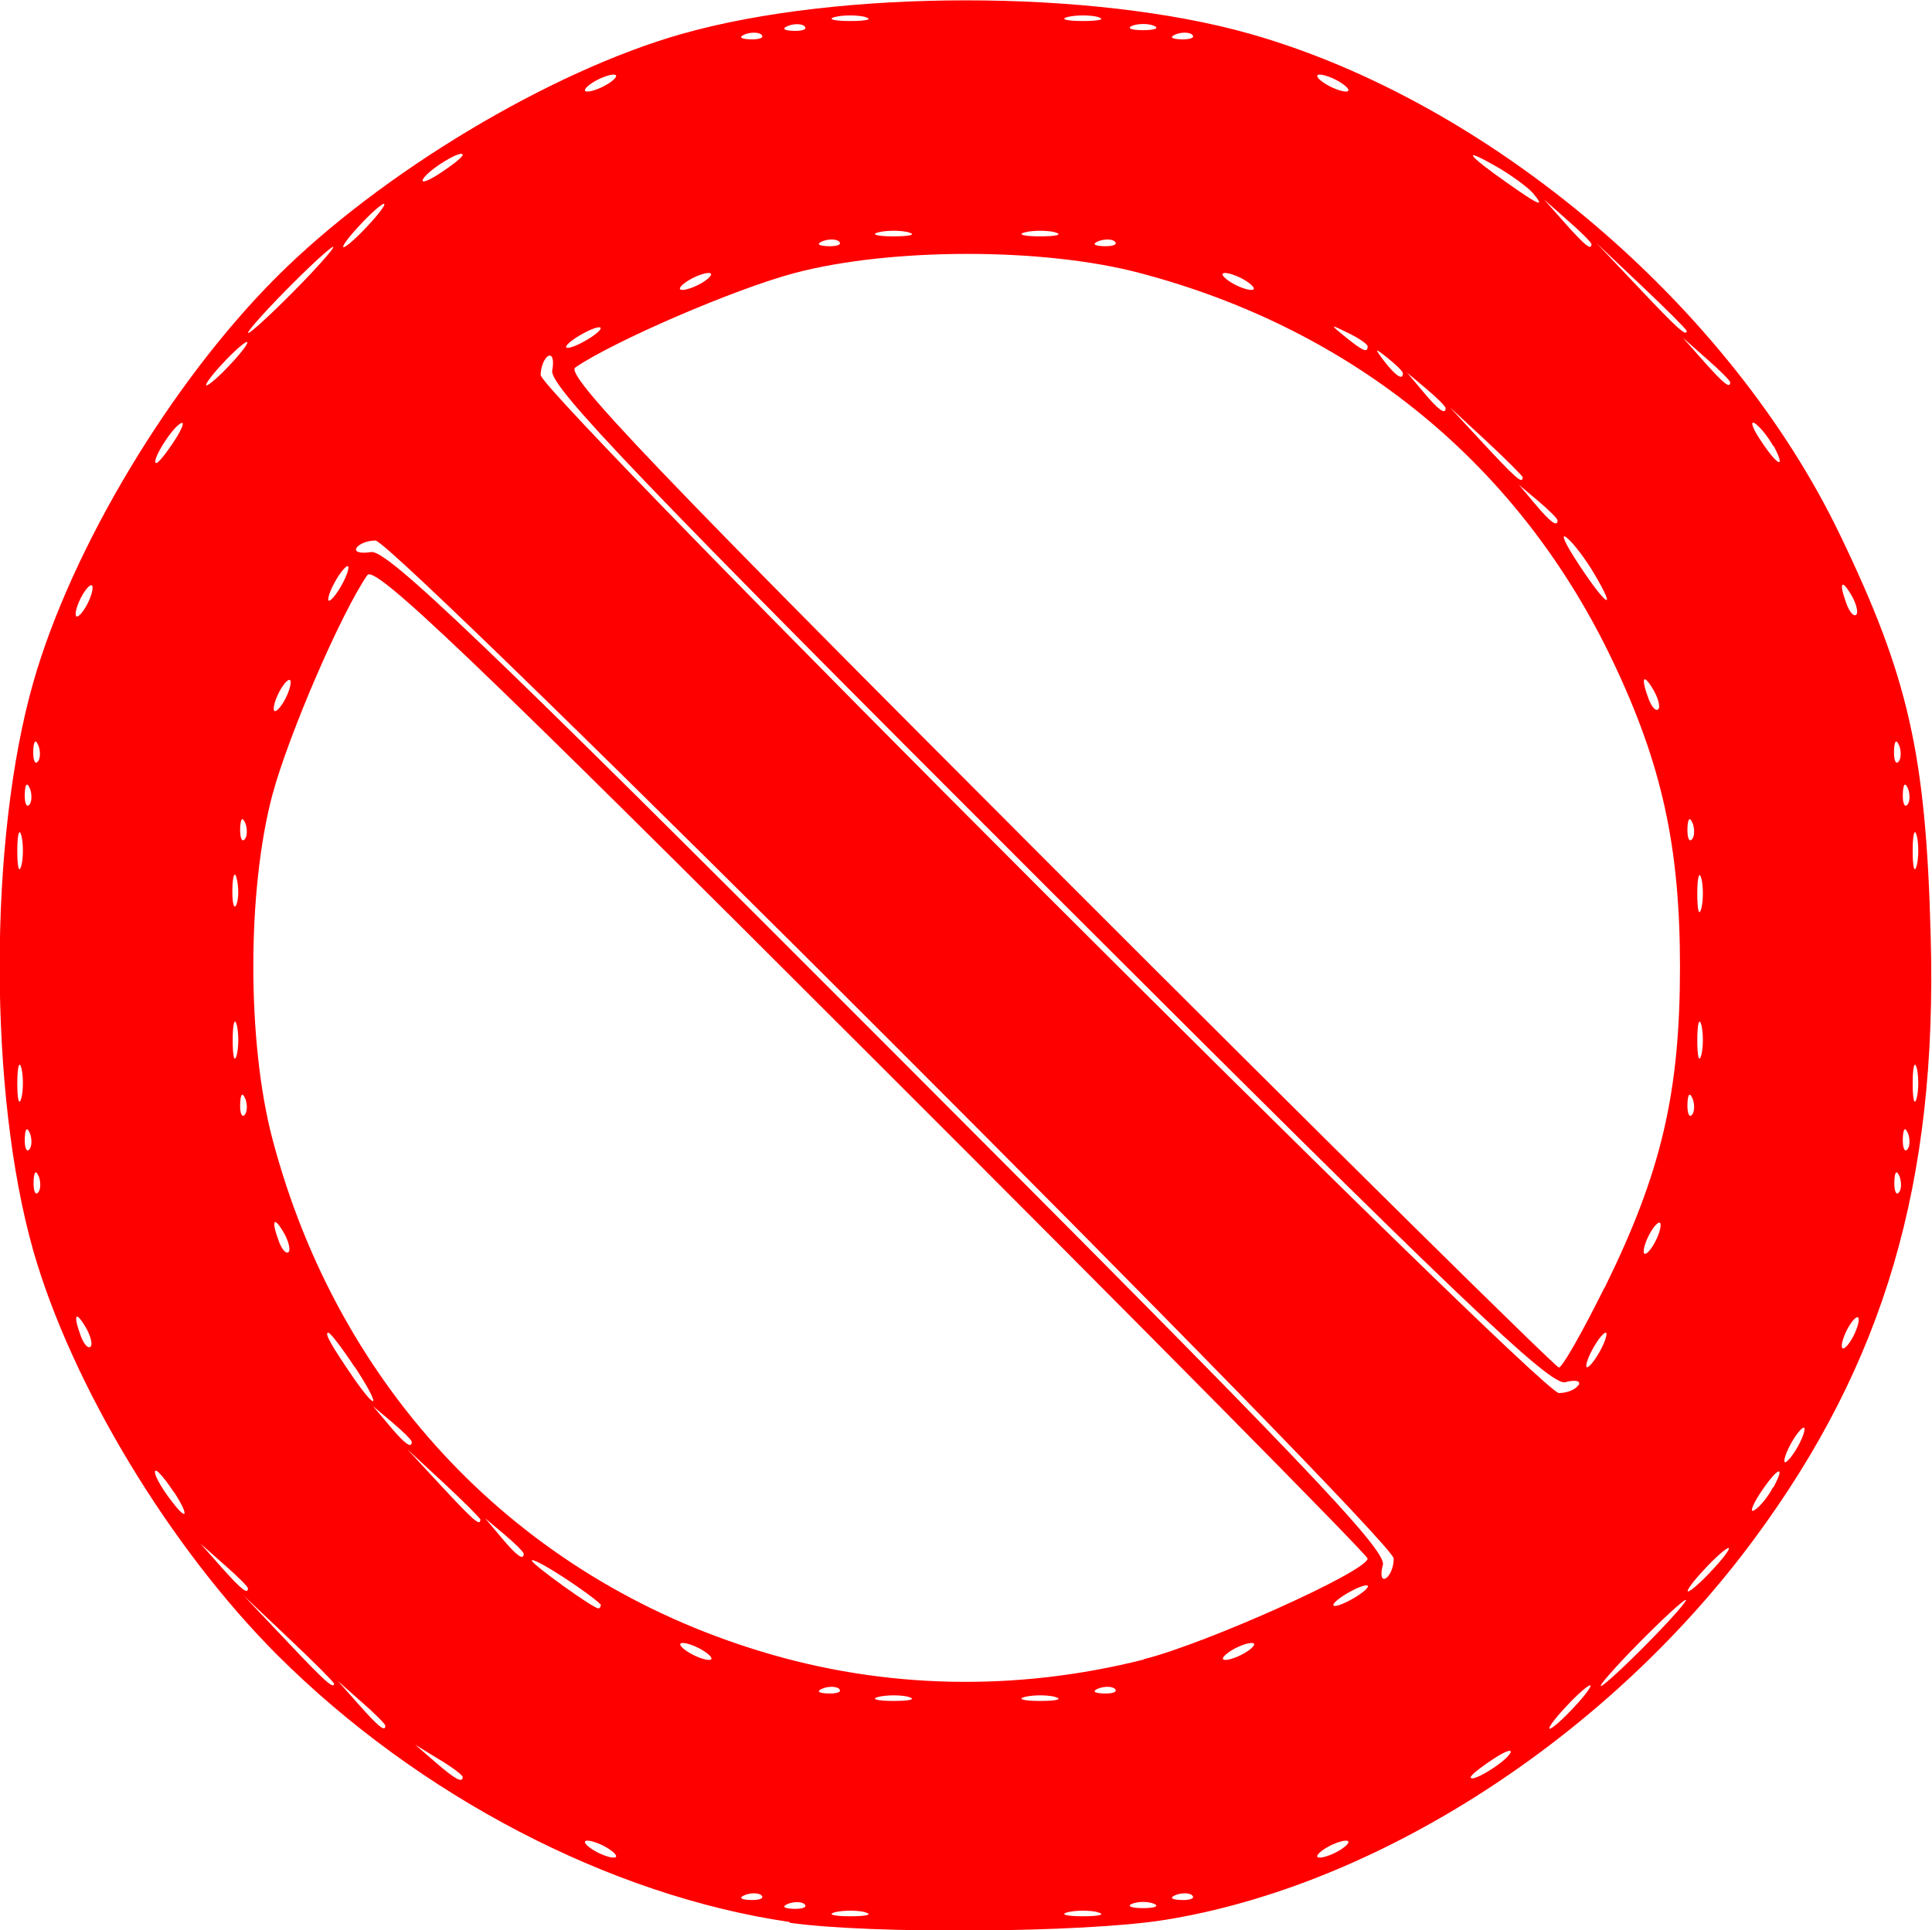 <?xml version="1.0" encoding="UTF-8" standalone="no"?>
<!-- Created with Inkscape (http://www.inkscape.org/) -->

<svg
   width="42.318"
   height="42.288"
   viewBox="0 0 5.696 5.692"
   version="1.1"
   id="svg2484"
   inkscape:version="1.2.1 (9c6d41e410, 2022-07-14, custom)"
   sodipodi:docname="scam.svg"
   xmlns:inkscape="http://www.inkscape.org/namespaces/inkscape"
   xmlns:sodipodi="http://sodipodi.sourceforge.net/DTD/sodipodi-0.dtd"
   xmlns="http://www.w3.org/2000/svg"
   xmlns:svg="http://www.w3.org/2000/svg">
  <sodipodi:namedview
     id="namedview2486"
     pagecolor="#505050"
     bordercolor="#eeeeee"
     borderopacity="1"
     inkscape:showpageshadow="0"
     inkscape:pageopacity="0"
     inkscape:pagecheckerboard="0"
     inkscape:deskcolor="#505050"
     inkscape:document-units="px"
     showgrid="false"
     inkscape:zoom="3.3638608"
     inkscape:cx="21.255338"
     inkscape:cy="21.1067"
     inkscape:window-width="1364"
     inkscape:window-height="751"
     inkscape:window-x="0"
     inkscape:window-y="15"
     inkscape:window-maximized="1"
     inkscape:current-layer="layer1" />
  <defs
     id="defs2481" />
  <g
     inkscape:label="Слой 1"
     inkscape:groupmode="layer"
     id="layer1"
     transform="translate(-25.485,53.161)">
    <path
       style="fill:#ff0000;stroke-width:0.025"
       d="m 27.814,-47.493 c -0.53,-0.077 -1.095,-0.372 -1.511,-0.787 -0.318,-0.318 -0.607,-0.798 -0.72,-1.193 -0.132,-0.465 -0.132,-1.213 1.94e-4,-1.676 0.113,-0.396 0.406,-0.884 0.717,-1.195 0.307,-0.307 0.807,-0.607 1.195,-0.717 0.465,-0.132 1.211,-0.132 1.676,0 0.707,0.201 1.415,0.803 1.739,1.478 0.202,0.42 0.253,0.646 0.267,1.184 0.02,0.726 -0.137,1.259 -0.523,1.78 -0.433,0.584 -1.11,1.02 -1.737,1.12 -0.239,0.038 -0.867,0.042 -1.105,0.008 z m 0.222,-0.029 c -0.024,-0.006 -0.064,-0.006 -0.089,0 -0.024,0.006 -0.005,0.012 0.044,0.012 0.049,0 0.069,-0.005 0.044,-0.012 z m 0.686,0 c -0.024,-0.006 -0.064,-0.006 -0.089,0 -0.024,0.006 -0.005,0.012 0.044,0.012 0.049,0 0.069,-0.005 0.044,-0.012 z m -0.864,-0.023 c -0.008,-0.008 -0.03,-0.009 -0.049,-0.002 -0.02,0.008 -0.014,0.014 0.015,0.015 0.027,10e-4 0.042,-0.005 0.033,-0.013 z m 1.029,-0.002 c -0.017,-0.007 -0.046,-0.007 -0.064,0 -0.017,0.007 -0.003,0.013 0.032,0.013 0.035,0 0.049,-0.006 0.032,-0.013 z m -1.156,-0.024 c -0.008,-0.008 -0.03,-0.009 -0.049,-0.002 -0.02,0.008 -0.014,0.014 0.015,0.015 0.027,0.001 0.042,-0.005 0.033,-0.013 z m 1.27,0 c -0.008,-0.008 -0.03,-0.009 -0.049,-0.002 -0.02,0.008 -0.014,0.014 0.015,0.015 0.027,0.001 0.042,-0.005 0.033,-0.013 z m -1.72,-0.137 c -0.021,-0.014 -0.05,-0.025 -0.064,-0.025 -0.014,0 -0.008,0.011 0.013,0.025 0.021,0.014 0.05,0.025 0.064,0.025 0.014,0 0.008,-0.011 -0.013,-0.025 z m 2.159,0 c 0.021,-0.014 0.027,-0.025 0.013,-0.025 -0.014,0 -0.043,0.011 -0.064,0.025 -0.021,0.014 -0.027,0.025 -0.013,0.025 0.014,0 0.043,-0.011 0.064,-0.025 z m -2.591,-0.213 c 0,-0.005 -0.031,-0.029 -0.07,-0.052 l -0.07,-0.043 0.06,0.052 c 0.059,0.051 0.08,0.062 0.08,0.043 z m 3.088,-0.069 c 0.009,-0.015 -0.013,-0.008 -0.049,0.016 -0.037,0.024 -0.067,0.048 -0.067,0.054 0,0.018 0.098,-0.041 0.116,-0.07 z m -3.316,-0.082 c 0,-0.005 -0.031,-0.036 -0.07,-0.07 l -0.07,-0.062 0.062,0.07 c 0.058,0.065 0.078,0.082 0.078,0.062 z m 3.505,-0.055 c 0.033,-0.035 0.054,-0.064 0.047,-0.064 -0.007,0 -0.04,0.029 -0.072,0.064 -0.033,0.035 -0.054,0.064 -0.047,0.064 0.007,0 0.04,-0.029 0.072,-0.064 z m -1.962,-0.03 c -0.024,-0.006 -0.064,-0.006 -0.089,0 -0.024,0.006 -0.005,0.012 0.044,0.012 0.049,0 0.069,-0.005 0.044,-0.012 z m 0.432,0 c -0.024,-0.006 -0.064,-0.006 -0.089,0 -0.024,0.006 -0.005,0.012 0.044,0.012 0.049,0 0.069,-0.005 0.044,-0.012 z m -0.636,-0.023 c -0.008,-0.008 -0.03,-0.009 -0.049,-0.002 -0.02,0.008 -0.014,0.014 0.015,0.015 0.027,10e-4 0.042,-0.005 0.033,-0.013 z m 0.813,0 c -0.008,-0.008 -0.03,-0.009 -0.049,-0.002 -0.02,0.008 -0.014,0.014 0.015,0.015 0.027,10e-4 0.042,-0.005 0.033,-0.013 z m -2.304,-0.017 c 0,-0.004 -0.06,-0.064 -0.133,-0.133 l -0.133,-0.126 0.126,0.133 c 0.117,0.124 0.141,0.145 0.141,0.126 z m 2.388,-0.071 c 0.184,-0.046 0.66,-0.26 0.66,-0.297 0,-0.01 -0.657,-0.675 -1.461,-1.478 -1.186,-1.186 -1.466,-1.453 -1.488,-1.422 -0.077,0.111 -0.232,0.47 -0.28,0.648 -0.075,0.282 -0.075,0.731 5.09e-4,1.016 0.195,0.738 0.724,1.293 1.44,1.51 0.364,0.111 0.751,0.119 1.128,0.024 z m 1.486,-0.048 c 0.069,-0.07 0.119,-0.127 0.112,-0.127 -0.007,0 -0.069,0.057 -0.138,0.127 -0.069,0.07 -0.119,0.127 -0.112,0.127 0.007,0 0.069,-0.057 0.138,-0.127 z m -2.781,0.025 c -0.021,-0.014 -0.05,-0.025 -0.064,-0.025 -0.014,0 -0.008,0.011 0.013,0.025 0.021,0.014 0.05,0.025 0.064,0.025 0.014,0 0.008,-0.011 -0.013,-0.025 z m 1.6,0 c 0.021,-0.014 0.027,-0.025 0.013,-0.025 -0.014,0 -0.043,0.011 -0.064,0.025 -0.021,0.014 -0.027,0.025 -0.013,0.025 0.014,0 0.043,-0.011 0.064,-0.025 z m -1.905,-0.136 c 0,-0.005 -0.046,-0.04 -0.102,-0.077 -0.056,-0.037 -0.102,-0.062 -0.102,-0.055 0,0.011 0.181,0.141 0.196,0.141 0.004,0 0.007,-0.004 0.007,-0.009 z m 2.261,-0.056 c 0,-0.007 -0.023,-4.84e-4 -0.051,0.015 -0.028,0.015 -0.051,0.033 -0.051,0.04 0,0.007 0.023,4.78e-4 0.051,-0.015 0.028,-0.015 0.051,-0.033 0.051,-0.04 z m -3.302,0.006 c 0,-0.005 -0.031,-0.036 -0.07,-0.07 l -0.07,-0.062 0.062,0.07 c 0.058,0.065 0.078,0.081 0.078,0.062 z m 4.318,-0.055 c 0.033,-0.035 0.054,-0.064 0.047,-0.064 -0.007,0 -0.04,0.029 -0.072,0.064 -0.033,0.035 -0.054,0.064 -0.047,0.064 0.007,0 0.04,-0.029 0.072,-0.064 z m -0.94,-0.033 c 0,-0.056 -2.946,-3.002 -3.002,-3.002 -0.024,0 -0.049,0.01 -0.056,0.022 -0.007,0.012 0.012,0.017 0.043,0.012 0.046,-0.008 0.326,0.259 1.527,1.462 1.212,1.213 1.468,1.481 1.456,1.525 -0.008,0.029 -0.004,0.047 0.009,0.039 0.013,-0.008 0.023,-0.034 0.023,-0.057 z m -2.565,-0.014 c 0,-0.005 -0.026,-0.031 -0.057,-0.057 l -0.057,-0.048 0.048,0.057 c 0.045,0.054 0.066,0.069 0.066,0.048 z m -0.127,-0.1 c 0,-0.004 -0.049,-0.053 -0.108,-0.108 l -0.108,-0.1 0.1,0.108 c 0.093,0.1 0.115,0.12 0.115,0.1 z m -0.904,-0.081 c -0.023,-0.035 -0.047,-0.064 -0.053,-0.064 -0.012,0 0.011,0.046 0.05,0.095 0.044,0.057 0.046,0.034 0.003,-0.032 z m 4.715,-0.014 c 0.039,-0.072 0.012,-0.06 -0.039,0.017 -0.024,0.037 -0.031,0.059 -0.016,0.049 0.015,-0.009 0.04,-0.039 0.054,-0.067 z m 0.075,-0.126 c 0.015,-0.028 0.021,-0.051 0.015,-0.051 -0.007,0 -0.025,0.023 -0.04,0.051 -0.015,0.028 -0.021,0.051 -0.015,0.051 0.007,0 0.025,-0.023 0.04,-0.051 z m -4.089,-0.009 c 0,-0.005 -0.026,-0.031 -0.057,-0.057 l -0.057,-0.048 0.048,0.057 c 0.045,0.054 0.066,0.069 0.066,0.048 z m -0.168,-0.22 c -0.037,-0.056 -0.072,-0.102 -0.078,-0.102 -0.013,0 0.009,0.038 0.074,0.133 0.076,0.109 0.079,0.082 0.004,-0.032 z m 3.608,0.053 c 0.008,-0.013 -0.01,-0.017 -0.039,-0.009 -0.044,0.012 -0.312,-0.244 -1.525,-1.456 -1.202,-1.201 -1.47,-1.481 -1.462,-1.527 0.006,-0.031 4.79e-4,-0.05 -0.012,-0.043 -0.012,0.007 -0.022,0.033 -0.022,0.056 0,0.056 2.946,3.002 3.002,3.002 0.024,0 0.049,-0.01 0.057,-0.023 z m 0.077,-0.288 c 0.167,-0.339 0.222,-0.574 0.222,-0.946 0,-0.353 -0.053,-0.596 -0.197,-0.899 -0.274,-0.578 -0.762,-0.98 -1.396,-1.147 -0.283,-0.075 -0.732,-0.075 -1.016,-1.93e-4 -0.178,0.047 -0.536,0.202 -0.648,0.279 -0.031,0.022 0.236,0.301 1.422,1.488 0.803,0.804 1.469,1.461 1.478,1.461 0.01,0 0.07,-0.106 0.134,-0.235 z m -0.012,0.184 c 0.015,-0.028 0.021,-0.051 0.015,-0.051 -0.007,0 -0.025,0.023 -0.04,0.051 -0.015,0.028 -0.021,0.051 -0.015,0.051 0.007,0 0.025,-0.023 0.04,-0.051 z m -4.467,-0.068 c -0.03,-0.051 -0.037,-0.035 -0.013,0.029 0.009,0.023 0.021,0.036 0.028,0.029 0.007,-0.006 -1.89e-4,-0.033 -0.015,-0.058 z m 5.228,-0.021 c 0,-0.014 -0.011,-0.008 -0.025,0.013 -0.014,0.021 -0.025,0.05 -0.025,0.064 0,0.014 0.011,0.008 0.025,-0.013 0.014,-0.021 0.025,-0.05 0.025,-0.064 z m -4.644,-0.258 c -0.03,-0.051 -0.037,-0.035 -0.013,0.029 0.009,0.023 0.021,0.036 0.028,0.029 0.006,-0.006 -1.93e-4,-0.033 -0.015,-0.058 z m 4.06,-0.021 c 0,-0.014 -0.011,-0.008 -0.025,0.013 -0.014,0.021 -0.025,0.05 -0.025,0.064 0,0.014 0.011,0.008 0.025,-0.013 0.014,-0.021 0.025,-0.05 0.025,-0.064 z m -4.782,-0.144 c -0.008,-0.02 -0.014,-0.014 -0.015,0.015 -0.001,0.027 0.005,0.042 0.013,0.033 0.008,-0.008 0.009,-0.03 0.002,-0.049 z m 5.486,0 c -0.008,-0.02 -0.014,-0.014 -0.015,0.015 -0.001,0.027 0.005,0.042 0.013,0.033 0.008,-0.008 0.009,-0.03 0.002,-0.049 z m -5.512,-0.127 c -0.008,-0.02 -0.014,-0.014 -0.015,0.015 -0.001,0.027 0.005,0.042 0.013,0.033 0.008,-0.008 0.009,-0.03 0.002,-0.049 z m 5.537,0 c -0.008,-0.02 -0.014,-0.014 -0.015,0.015 -0.001,0.027 0.005,0.042 0.013,0.033 0.008,-0.008 0.009,-0.03 0.002,-0.049 z m -4.902,-0.102 c -0.008,-0.02 -0.014,-0.014 -0.015,0.015 -10e-4,0.027 0.005,0.042 0.013,0.033 0.008,-0.008 0.009,-0.03 0.002,-0.049 z m 4.267,0 c -0.008,-0.02 -0.014,-0.014 -0.015,0.015 -0.001,0.027 0.005,0.042 0.013,0.033 0.008,-0.008 0.009,-0.03 0.002,-0.049 z m -4.927,-0.09 c -0.006,-0.024 -0.012,-0.005 -0.012,0.044 0,0.049 0.005,0.069 0.012,0.044 0.006,-0.024 0.006,-0.064 0,-0.089 z m 5.588,0 c -0.006,-0.024 -0.012,-0.005 -0.012,0.044 0,0.049 0.005,0.069 0.012,0.044 0.006,-0.024 0.006,-0.064 0,-0.089 z m -4.953,-0.127 c -0.006,-0.024 -0.012,-0.005 -0.012,0.044 0,0.049 0.005,0.069 0.012,0.044 0.006,-0.024 0.006,-0.064 0,-0.089 z m 4.318,0 c -0.006,-0.024 -0.012,-0.005 -0.012,0.044 0,0.049 0.005,0.069 0.012,0.044 0.006,-0.024 0.006,-0.064 0,-0.089 z m 0,-0.432 c -0.006,-0.024 -0.012,-0.005 -0.012,0.044 0,0.049 0.005,0.069 0.012,0.044 0.006,-0.024 0.006,-0.064 0,-0.089 z m -4.318,4.78e-4 c -0.006,-0.025 -0.012,-0.011 -0.013,0.031 -4.83e-4,0.042 0.005,0.062 0.012,0.045 0.007,-0.017 0.007,-0.051 10e-4,-0.076 z m -0.635,-0.127 c -0.006,-0.024 -0.012,-0.005 -0.012,0.044 0,0.049 0.005,0.069 0.012,0.044 0.006,-0.024 0.006,-0.064 0,-0.089 z m 5.588,0 c -0.006,-0.024 -0.012,-0.005 -0.012,0.044 0,0.049 0.005,0.069 0.012,0.044 0.006,-0.024 0.006,-0.064 0,-0.089 z m -4.928,-0.037 c -0.008,-0.02 -0.014,-0.014 -0.015,0.015 -10e-4,0.027 0.005,0.042 0.013,0.033 0.008,-0.008 0.009,-0.03 0.002,-0.049 z m 4.267,0 c -0.008,-0.02 -0.014,-0.014 -0.015,0.015 -0.001,0.027 0.005,0.042 0.013,0.033 0.008,-0.008 0.009,-0.03 0.002,-0.049 z m -4.902,-0.102 c -0.008,-0.02 -0.014,-0.014 -0.015,0.015 -0.001,0.027 0.005,0.042 0.013,0.033 0.008,-0.008 0.009,-0.03 0.002,-0.049 z m 5.537,0 c -0.008,-0.02 -0.014,-0.014 -0.015,0.015 -0.001,0.027 0.005,0.042 0.013,0.033 0.008,-0.008 0.009,-0.03 0.002,-0.049 z m -5.512,-0.127 c -0.008,-0.02 -0.014,-0.014 -0.015,0.015 -0.001,0.027 0.005,0.042 0.013,0.033 0.008,-0.008 0.009,-0.03 0.002,-0.049 z m 5.486,0 c -0.008,-0.02 -0.014,-0.014 -0.015,0.015 -0.001,0.027 0.005,0.042 0.013,0.033 0.008,-0.008 0.009,-0.03 0.002,-0.049 z m -4.742,-0.186 c 0,-0.014 -0.011,-0.008 -0.025,0.013 -0.014,0.021 -0.025,0.05 -0.025,0.064 0,0.014 0.011,0.008 0.025,-0.013 0.014,-0.021 0.025,-0.05 0.025,-0.064 z m 4.017,0.021 c -0.03,-0.051 -0.037,-0.035 -0.013,0.029 0.009,0.023 0.021,0.036 0.028,0.029 0.007,-0.006 -1.89e-4,-0.033 -0.015,-0.058 z m -4.601,-0.3 c 0,-0.014 -0.011,-0.008 -0.025,0.013 -0.014,0.021 -0.025,0.05 -0.025,0.064 0,0.014 0.011,0.008 0.025,-0.013 0.014,-0.021 0.025,-0.05 0.025,-0.064 z m 5.185,0.021 c -0.03,-0.051 -0.037,-0.035 -0.013,0.029 0.009,0.023 0.021,0.036 0.028,0.029 0.006,-0.007 -1.93e-4,-0.033 -0.015,-0.058 z m -4.448,-0.034 c 0.015,-0.028 0.021,-0.051 0.015,-0.051 -0.007,0 -0.025,0.023 -0.04,0.051 -0.015,0.028 -0.021,0.051 -0.015,0.051 0.007,0 0.025,-0.023 0.04,-0.051 z m 3.691,-0.027 c -0.025,-0.043 -0.062,-0.092 -0.082,-0.108 -0.02,-0.016 -0.004,0.019 0.035,0.078 0.082,0.125 0.115,0.145 0.047,0.03 z m -0.109,-0.159 c 0,-0.005 -0.026,-0.031 -0.057,-0.057 l -0.057,-0.048 0.048,0.057 c 0.045,0.054 0.066,0.069 0.066,0.048 z m -0.102,-0.126 c 0,-0.004 -0.049,-0.053 -0.108,-0.108 l -0.108,-0.1 0.1,0.108 c 0.093,0.1 0.115,0.12 0.115,0.1 z m -3.975,-0.11 c 0.024,-0.037 0.031,-0.059 0.016,-0.049 -0.029,0.018 -0.088,0.116 -0.07,0.116 0.006,0 0.03,-0.03 0.054,-0.067 z m 4.713,0.017 c -0.015,-0.027 -0.039,-0.057 -0.054,-0.067 -0.015,-0.009 -0.008,0.013 0.016,0.049 0.051,0.078 0.077,0.089 0.039,0.017 z m -0.966,-0.112 c 0,-0.005 -0.026,-0.031 -0.057,-0.057 l -0.057,-0.048 0.048,0.057 c 0.045,0.054 0.066,0.069 0.066,0.048 z m -3.581,-0.131 c 0.033,-0.035 0.054,-0.064 0.047,-0.064 -0.007,0 -0.04,0.029 -0.072,0.064 -0.033,0.035 -0.054,0.064 -0.047,0.064 0.007,0 0.04,-0.029 0.072,-0.064 z m 4.42,0.055 c 0,-0.005 -0.031,-0.036 -0.07,-0.07 l -0.07,-0.062 0.062,0.07 c 0.058,0.065 0.078,0.082 0.078,0.062 z m -0.965,-0.027 c 0,-0.005 -0.02,-0.025 -0.044,-0.044 -0.04,-0.032 -0.041,-0.031 -0.01,0.01 0.033,0.042 0.054,0.056 0.054,0.035 z M 27.256,-52.193 c 0,-0.007 -0.023,-4.78e-4 -0.051,0.015 -0.028,0.015 -0.051,0.033 -0.051,0.04 0,0.007 0.023,4.83e-4 0.051,-0.015 0.028,-0.015 0.051,-0.033 0.051,-0.04 z m 2.261,0.053 c 0,-0.006 -0.026,-0.024 -0.057,-0.039 -0.055,-0.027 -0.055,-0.026 -0.008,0.012 0.052,0.042 0.065,0.047 0.065,0.028 z m -3.162,-0.166 c 0.069,-0.07 0.119,-0.127 0.112,-0.127 -0.007,0 -0.069,0.057 -0.138,0.127 -0.069,0.07 -0.119,0.127 -0.112,0.127 0.007,0 0.069,-0.057 0.138,-0.127 z m 4.102,0.12 c 0,-0.004 -0.06,-0.064 -0.133,-0.133 l -0.133,-0.126 0.126,0.133 c 0.117,0.124 0.141,0.145 0.141,0.126 z m -2.896,-0.145 c 0.021,-0.014 0.027,-0.025 0.013,-0.025 -0.014,0 -0.043,0.011 -0.064,0.025 -0.021,0.014 -0.027,0.025 -0.013,0.025 0.014,0 0.043,-0.011 0.064,-0.025 z m 1.6,0 c -0.021,-0.014 -0.05,-0.025 -0.064,-0.025 -0.014,0 -0.008,0.011 0.013,0.025 0.021,0.014 0.05,0.025 0.064,0.025 0.014,0 0.008,-0.011 -0.013,-0.025 z m -2.591,-0.165 c 0.033,-0.035 0.054,-0.064 0.047,-0.064 -0.007,0 -0.04,0.029 -0.072,0.064 -0.033,0.035 -0.054,0.064 -0.047,0.064 0.007,0 0.04,-0.029 0.072,-0.064 z m 1.39,0.048 c -0.008,-0.008 -0.03,-0.009 -0.049,-0.002 -0.02,0.008 -0.014,0.014 0.015,0.015 0.027,0.001 0.042,-0.005 0.033,-0.013 z m 0.813,0 c -0.008,-0.008 -0.03,-0.009 -0.049,-0.002 -0.02,0.008 -0.014,0.014 0.015,0.015 0.027,0.001 0.042,-0.005 0.033,-0.013 z m 1.404,0.007 c 0,-0.005 -0.031,-0.036 -0.07,-0.07 l -0.07,-0.062 0.062,0.07 c 0.058,0.065 0.078,0.082 0.078,0.062 z m -2.013,-0.035 c -0.024,-0.006 -0.064,-0.006 -0.089,0 -0.024,0.006 -0.005,0.012 0.044,0.012 0.049,0 0.069,-0.005 0.044,-0.012 z m 0.432,0 c -0.024,-0.006 -0.064,-0.006 -0.089,0 -0.024,0.006 -0.005,0.012 0.044,0.012 0.049,0 0.069,-0.005 0.044,-0.012 z m 1.408,-0.116 c -0.015,-0.017 -0.065,-0.054 -0.111,-0.08 -0.1,-0.057 -0.083,-0.033 0.035,0.05 0.096,0.068 0.114,0.075 0.076,0.03 z m -3.155,-0.112 c 0,-0.018 -0.098,0.041 -0.116,0.07 -0.009,0.015 0.013,0.008 0.049,-0.016 0.037,-0.024 0.067,-0.048 0.067,-0.054 z m 0.432,-0.212 c 0.021,-0.014 0.027,-0.025 0.013,-0.025 -0.014,0 -0.043,0.011 -0.064,0.025 -0.021,0.014 -0.027,0.025 -0.013,0.025 0.014,0 0.043,-0.011 0.064,-0.025 z m 2.159,0 c -0.021,-0.014 -0.05,-0.025 -0.064,-0.025 -0.014,0 -0.008,0.011 0.013,0.025 0.021,0.014 0.05,0.025 0.064,0.025 0.014,0 0.008,-0.011 -0.013,-0.025 z m -1.709,-0.142 c -0.008,-0.008 -0.03,-0.009 -0.049,-0.002 -0.02,0.008 -0.014,0.014 0.015,0.015 0.027,10e-4 0.042,-0.005 0.033,-0.013 z m 1.27,0 c -0.008,-0.008 -0.03,-0.009 -0.049,-0.002 -0.02,0.008 -0.014,0.014 0.015,0.015 0.027,10e-4 0.042,-0.005 0.033,-0.013 z m -1.143,-0.025 c -0.008,-0.008 -0.03,-0.009 -0.049,-0.002 -0.02,0.008 -0.014,0.014 0.015,0.015 0.027,0.001 0.042,-0.005 0.033,-0.013 z m 1.029,-0.002 c -0.017,-0.007 -0.046,-0.007 -0.064,0 -0.017,0.007 -0.003,0.013 0.032,0.013 0.035,0 0.049,-0.006 0.032,-0.013 z m -0.851,-0.026 c -0.024,-0.006 -0.064,-0.006 -0.089,0 -0.024,0.006 -0.005,0.012 0.044,0.012 0.049,0 0.069,-0.005 0.044,-0.012 z m 0.686,0 c -0.024,-0.006 -0.064,-0.006 -0.089,0 -0.024,0.006 -0.005,0.012 0.044,0.012 0.049,0 0.069,-0.005 0.044,-0.012 z"
       id="path7362" />
  </g>
</svg>
